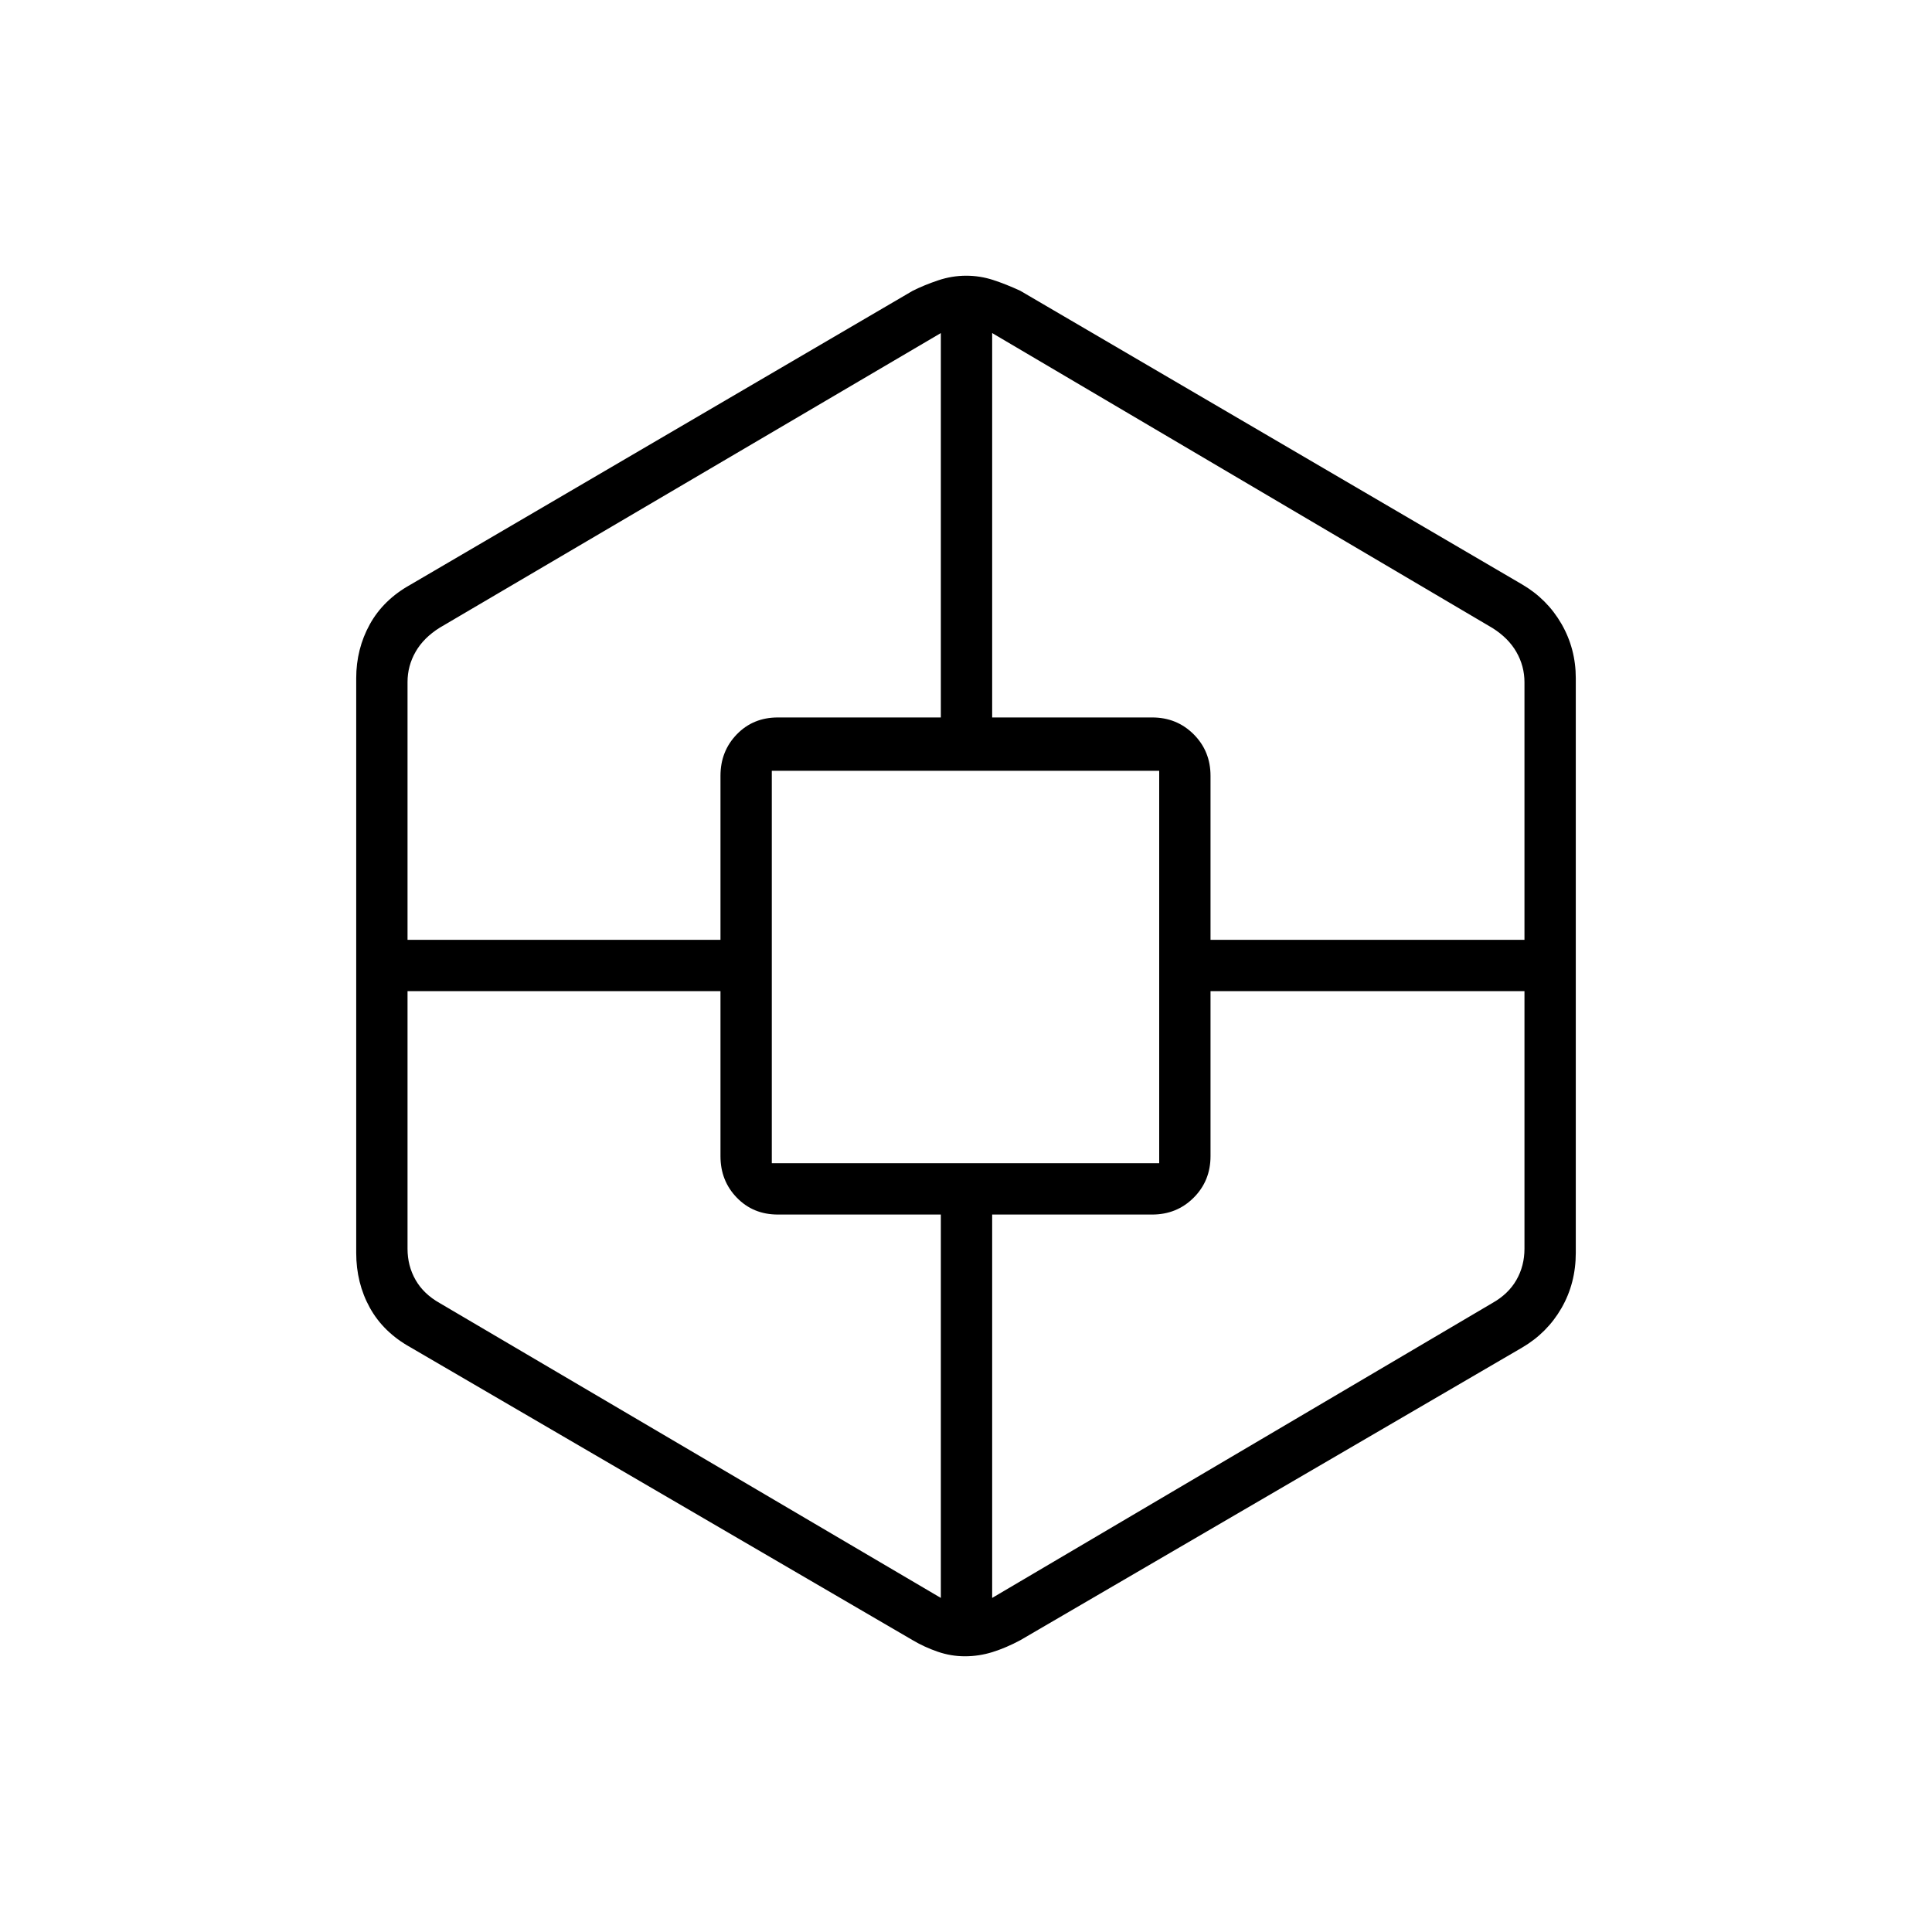 <svg xmlns="http://www.w3.org/2000/svg" height="24" viewBox="0 -960 960 960" width="24"><path d="M479.49-137q-6.99 0-13.62-2.3-6.63-2.29-12.45-5.75L204-290.5q-13.5-7.5-20.25-19.73Q177-322.47 177-337.5V-623q0-14.54 6.75-26.77T204-669.5l249.5-146q5.83-2.91 12.67-5.2 6.84-2.3 13.94-2.3 6.84 0 13.35 2.11 6.51 2.12 13.54 5.39l249.34 145.9q12.46 7.3 19.56 19.62Q783-637.65 783-623v285.5q0 15.15-7.1 27.47-7.1 12.33-19.56 19.63L507-145q-7.03 3.77-13.78 5.89-6.74 2.11-13.73 2.11ZM202.5-467.5v128q0 8.5 4 15.5t12 11.5l249 146.5v-190.5h-81q-12.25 0-20.37-8.38-8.13-8.37-8.13-20.62v-82H202.5Zm0-25.5H358v-81.5q0-12.25 8.13-20.63 8.12-8.37 20.37-8.37h81v-191l-249 146.39q-8 5-12 12t-4 15V-493Zm181 111H576v-195H383.5v195Zm374-85.5h-156v82q0 12.25-8.37 20.62-8.38 8.38-20.63 8.38H493V-166l248.5-146.5q8-4.5 12-11.5t4-15.5v-128Zm0-25.5v-128q0-8-4-15t-12-12L493-794.5v191h79.5q12.25 0 20.63 8.37 8.37 8.38 8.37 20.63v81.5h156Z"/></svg>